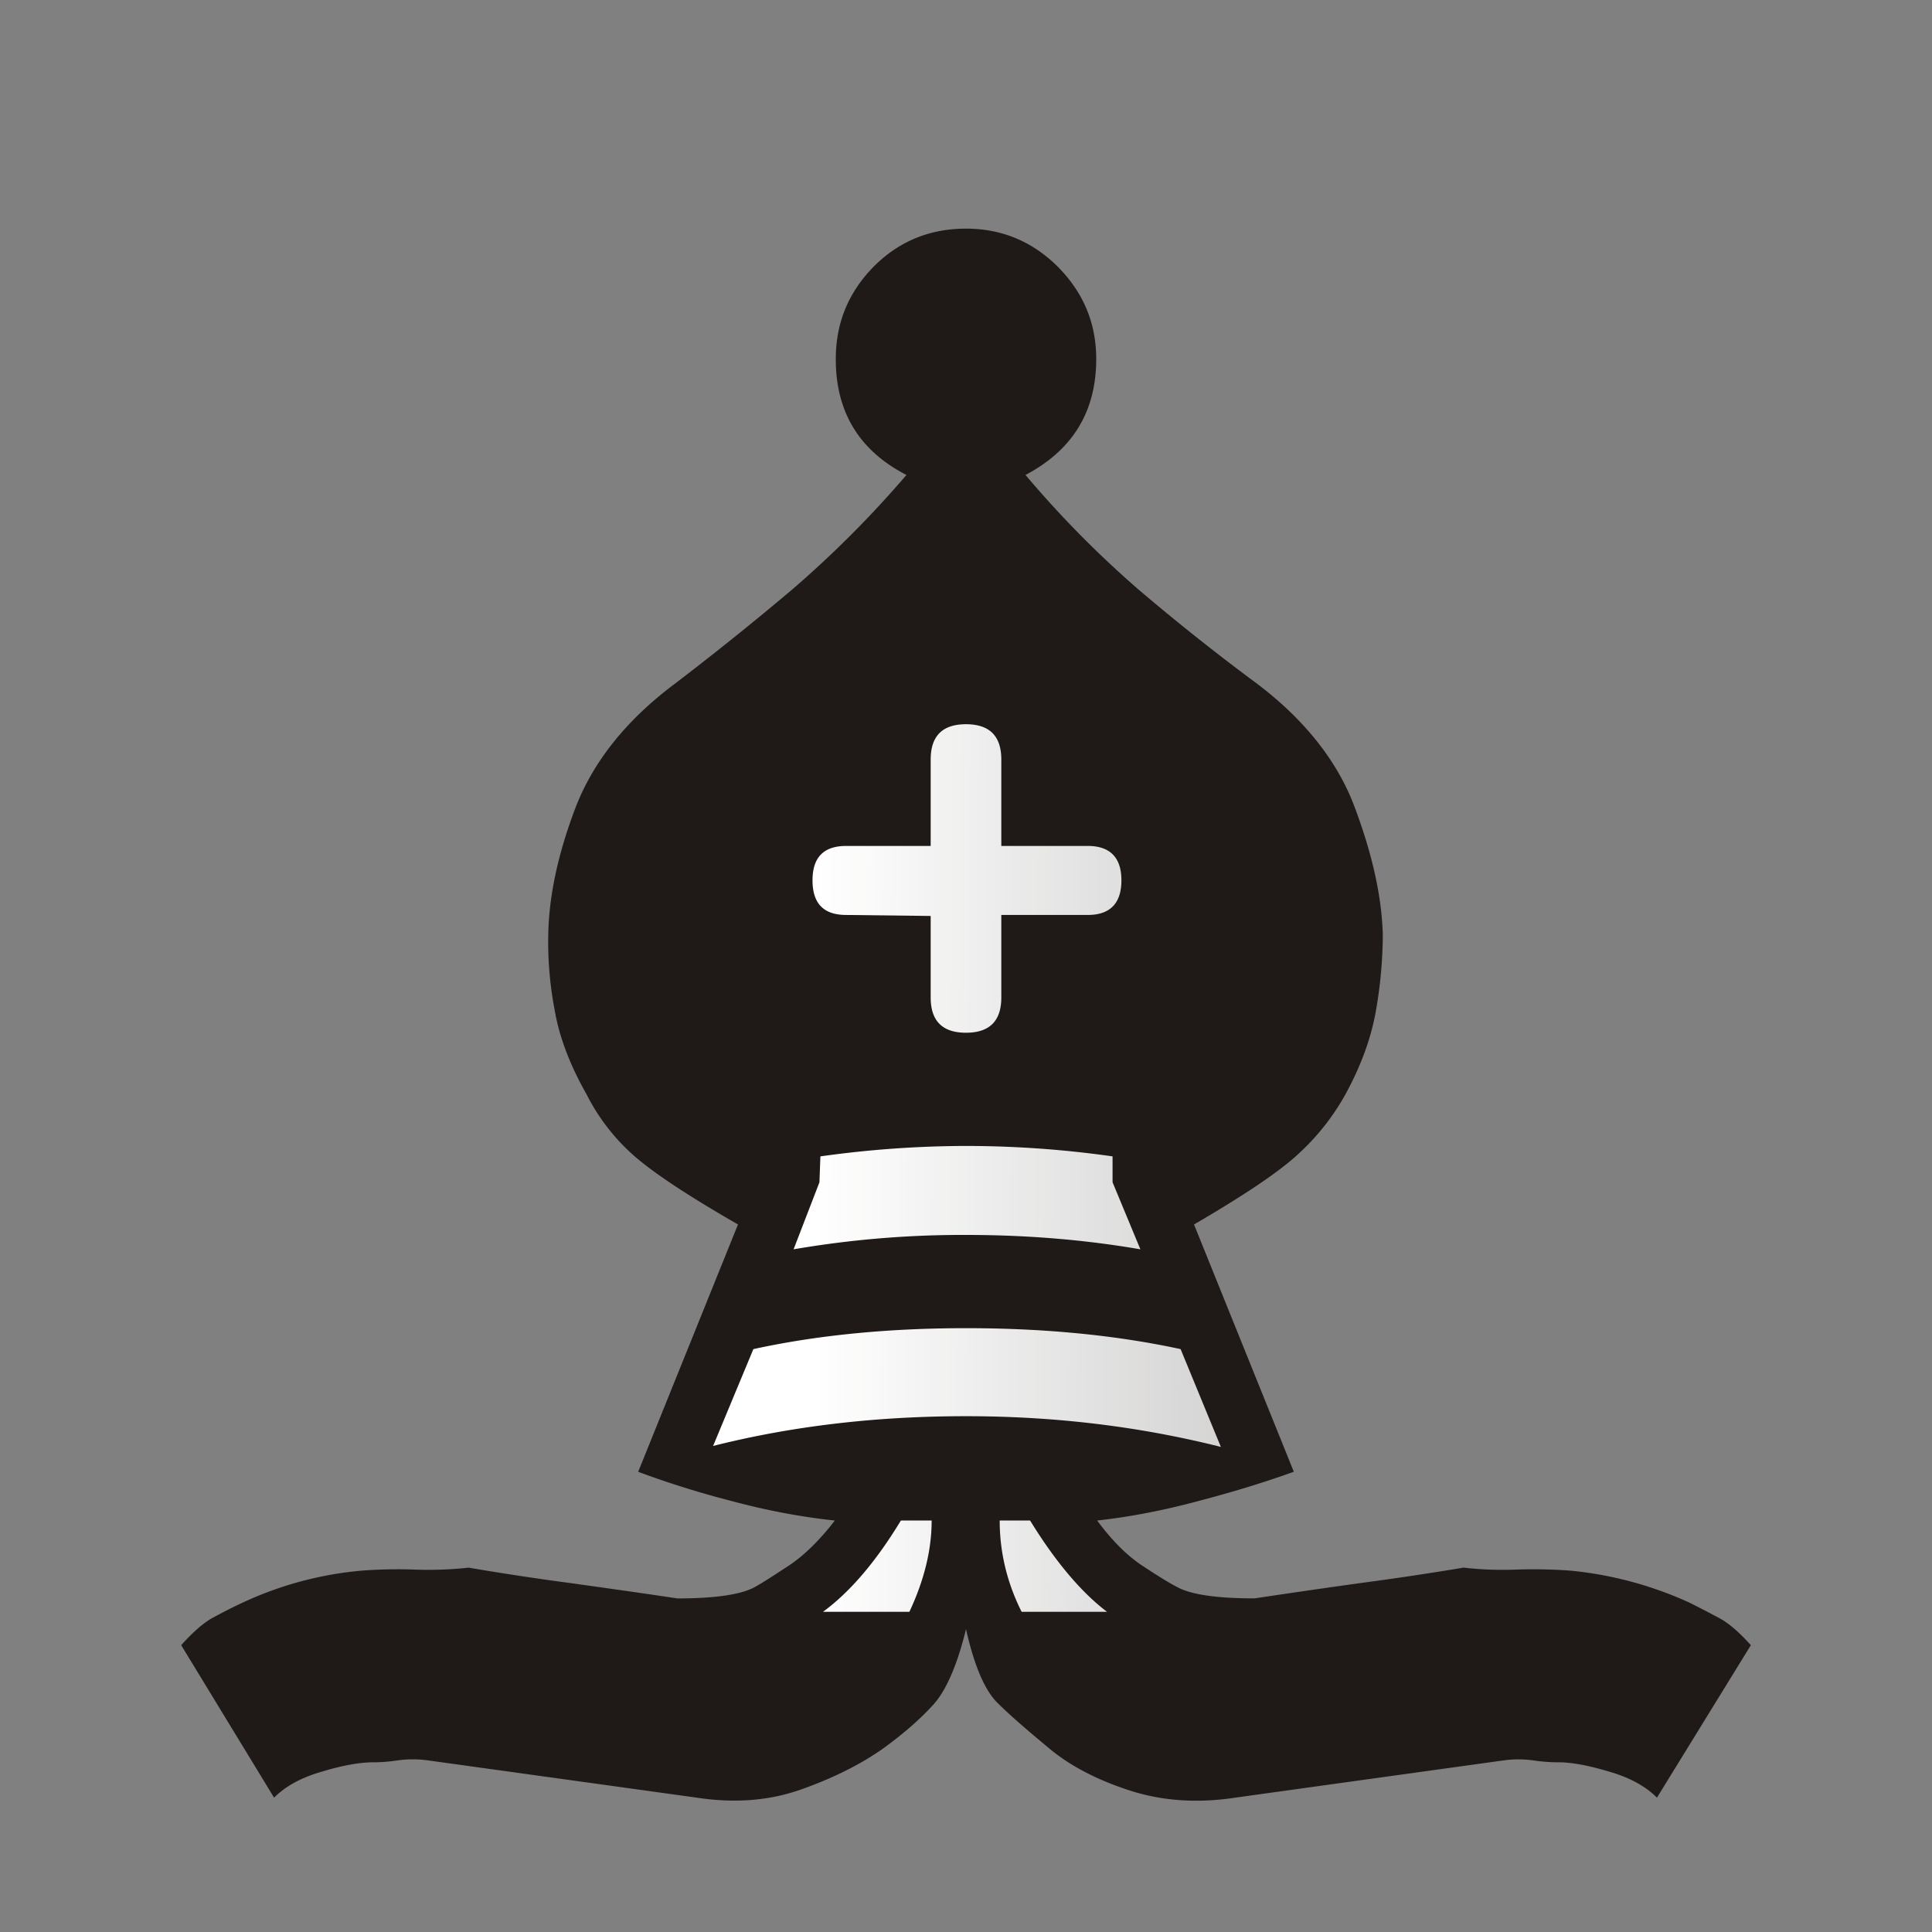 <svg xmlns="http://www.w3.org/2000/svg" xmlns:xlink="http://www.w3.org/1999/xlink" width="50mm" height="50mm" shape-rendering="geometricPrecision" text-rendering="geometricPrecision" image-rendering="optimizeQuality" fill-rule="evenodd" clip-rule="evenodd" viewBox="0 0 50 50"><rect x="0" y="0" width="50" height="50" fill="#808080" stroke="none"/><defs><linearGradient id="a"><stop offset="0" stop-color="#fff"/><stop offset="1" stop-color="#fff" stop-opacity="0"/></linearGradient><linearGradient xlink:href="#a" id="b" x1="21.094" y1="37.101" x2="77.669" y2="37.469" gradientUnits="userSpaceOnUse"/></defs><path d="M25 42.162c-.229.94-.517 1.592-.847 1.956-.33.364-.762.745-1.312 1.143-.593.415-1.295.762-2.108 1.05-.813.288-1.71.364-2.701.212l-6.968-.966a2.858 2.858 0 0 0-.762 0c-.22.034-.432.051-.635.051-.347 0-.787.076-1.32.237-.543.153-.958.381-1.254.678l-2.404-3.946c.296-.33.558-.559.787-.694.237-.127.508-.271.821-.415a9.179 9.179 0 0 1 3.074-.821c.465-.034.922-.043 1.363-.026a9.8 9.8 0 0 0 1.397-.05c.889.152 1.786.287 2.684.406.905.127 1.812.254 2.717.39.991 0 1.66-.102 2.007-.297.186-.102.474-.288.872-.55.398-.263.796-.652 1.194-1.169-.88-.093-1.77-.262-2.684-.508a24.094 24.094 0 0 1-2.405-.753l2.583-6.401c-1.296-.745-2.193-1.338-2.71-1.795a5.3 5.3 0 0 1-1.21-1.575c-.432-.762-.712-1.498-.83-2.21a9.341 9.341 0 0 1-.16-1.913c.016-.99.245-2.083.702-3.285.457-1.194 1.312-2.27 2.565-3.209a79.091 79.091 0 0 0 3.057-2.455 27.746 27.746 0 0 0 2.946-2.955c-1.22-.627-1.829-1.626-1.829-2.997 0-.932.322-1.72.974-2.388.652-.66 1.456-.99 2.396-.99.923 0 1.719.33 2.38.99.66.669.99 1.456.99 2.388 0 1.354-.61 2.353-1.83 2.997a26.796 26.796 0 0 0 2.913 2.955c.983.838 2.015 1.66 3.09 2.455 1.237.94 2.084 2.015 2.524 3.209.449 1.202.694 2.294.72 3.285a11.6 11.6 0 0 1-.17 1.913c-.118.712-.38 1.448-.796 2.21a6.084 6.084 0 0 1-1.253 1.575c-.5.457-1.388 1.05-2.667 1.795l2.583 6.4c-.729.263-1.55.517-2.456.754-.914.246-1.786.415-2.633.508.381.517.77.906 1.169 1.169.398.262.694.448.897.55.347.195 1.016.296 2.007.296a263.35 263.35 0 0 1 2.692-.39 81.13 81.13 0 0 0 2.718-.406c.44.051.889.068 1.346.051a13.12 13.12 0 0 1 1.406.026 9.627 9.627 0 0 1 3.073.82c.296.145.567.289.804.416.246.135.508.364.805.694l-2.43 3.946c-.297-.297-.712-.525-1.253-.678-.534-.16-.966-.237-1.296-.237-.22 0-.44-.017-.66-.05a2.794 2.794 0 0 0-.754 0l-6.95.965c-.992.152-1.914.084-2.761-.195-.855-.28-1.558-.652-2.1-1.118-.542-.449-.982-.83-1.304-1.151-.321-.322-.592-.957-.804-1.897z" fill="#1f1a17"/><path d="M24.086 23.705v2.108c0 .61.304.914.914.914.61 0 .914-.304.914-.914v-2.134h2.236c.575 0 .872-.296.872-.897 0-.593-.297-.889-.872-.889h-2.236v-2.235c0-.61-.304-.915-.914-.915-.61 0-.914.305-.914.915v2.235H21.9c-.584 0-.872.296-.872.889 0 .601.288.897.872.897l2.185.026zm7.51 13.741l-1.042-2.531c-1.685-.364-3.539-.542-5.554-.542-1.998 0-3.835.178-5.503.542l-1.042 2.506c2.05-.517 4.234-.77 6.545-.77 2.286 0 4.479.262 6.596.795zm-2.083-5.114l-.72-1.735v-.67a27.03 27.03 0 0 0-3.793-.27 27.35 27.35 0 0 0-3.768.27l-.025.67-.669 1.735A25.85 25.85 0 0 1 25 31.96c1.592 0 3.09.127 4.513.372zm-.864 9.381c-.66-.5-1.33-1.287-1.99-2.362h-.787c0 .813.186 1.6.567 2.362h2.21zm-5.114 0c.381-.812.576-1.6.576-2.362h-.796c-.643 1.059-1.312 1.846-2.015 2.362h2.235z" fill="url(#b)"/></svg>